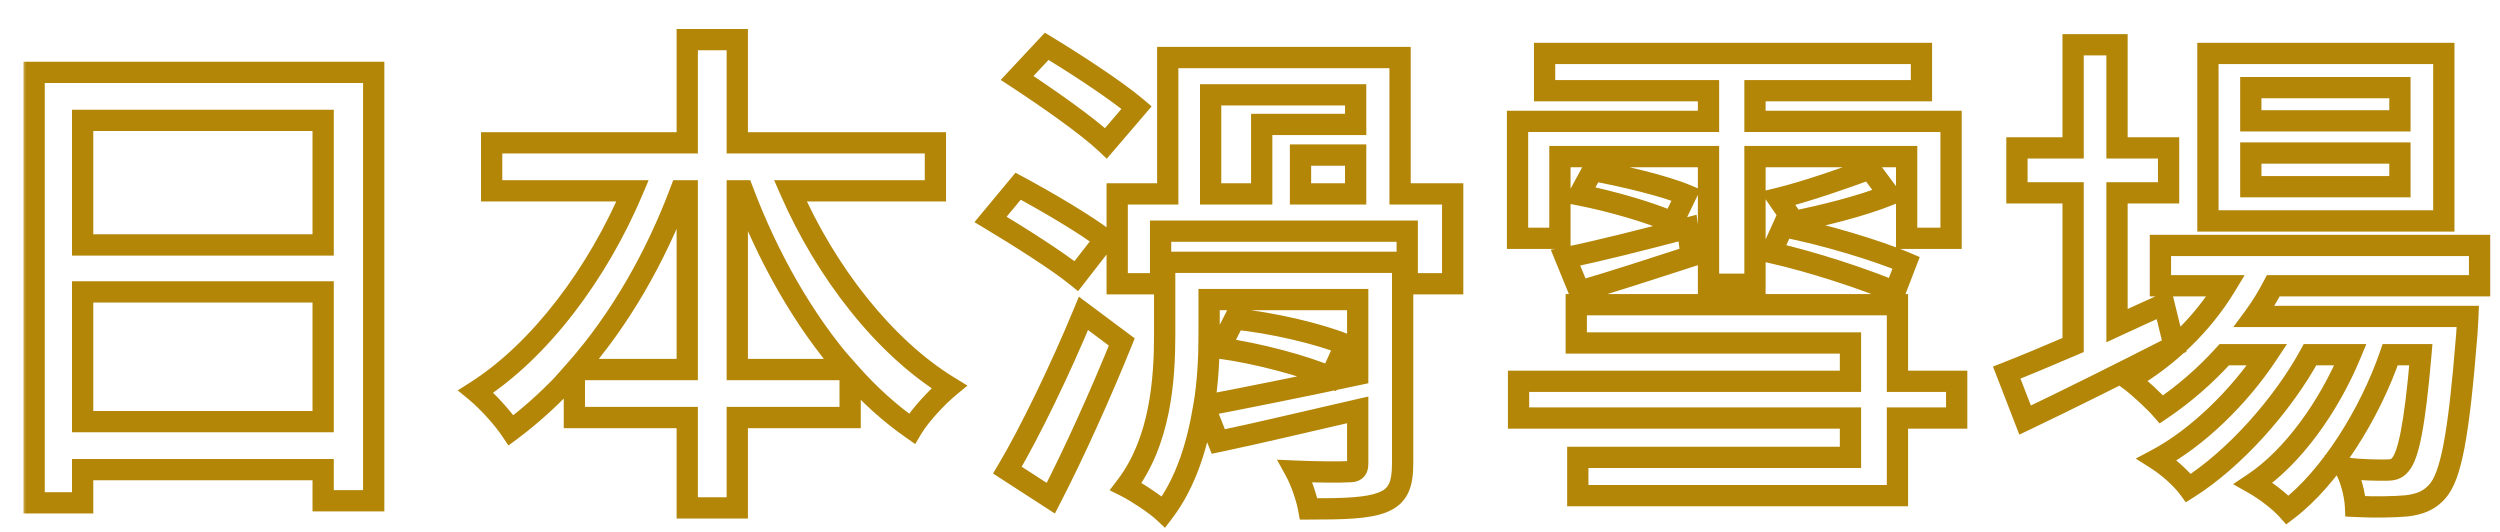 <svg width="235" height="50" viewBox="0 0 235 50" fill="none" xmlns="http://www.w3.org/2000/svg">
<g filter="url(#filter0_d_6490_45872)">
<mask id="path-1-outside-1_6490_45872" maskUnits="userSpaceOnUse" x="0" y="0" width="233" height="48" fill="black">
<rect fill="white" width="233" height="48"/>
<path d="M0.968 4.608H33.32V45.36H28.472V9.168H5.624V45.504H0.968V4.608ZM4.136 21.024H30.488V25.488H4.136V21.024ZM4.088 37.824H30.536V42.384H4.088V37.824ZM43.976 11.28H86.072V15.888H43.976V11.28ZM51.8 32.832H78.008V37.44H51.8V32.832ZM62.552 1.536H67.352V46.032H62.552V1.536ZM58.472 12.864L62.6 14.112C59.096 24.192 53 33.408 45.848 38.64C45.032 37.488 43.544 35.856 42.488 34.944C49.304 30.576 55.4 21.744 58.472 12.864ZM71.288 13.008C74.36 21.744 80.456 30.24 87.464 34.512C86.264 35.424 84.68 37.2 83.864 38.496C76.664 33.408 70.664 24.192 67.208 14.208L71.288 13.008ZM125.72 22.608H130.04V41.808C130.04 43.872 129.56 44.88 128.12 45.504C126.632 46.08 124.424 46.128 121.064 46.128C120.872 45.072 120.344 43.536 119.816 42.48C121.976 42.576 124.232 42.576 124.856 42.576C125.528 42.576 125.72 42.384 125.72 41.76V22.608ZM102.872 16.128H134.744V24.672H130.376V19.728H107.048V24.672H102.872V16.128ZM107.72 3.216H129.752V17.952H125.48V6.768H111.8V17.952H107.72V3.216ZM93.368 5.184L96.2 2.16C98.936 3.792 102.824 6.288 104.744 7.92L101.816 11.328C99.992 9.648 96.152 6.96 93.368 5.184ZM90.824 18.624L93.464 15.456C96.104 16.848 99.848 19.008 101.72 20.448L98.984 23.952C97.208 22.464 93.512 20.208 90.824 18.624ZM92.504 42.384C94.568 38.784 97.496 32.832 99.704 27.504L103.304 30.192C101.384 35.088 98.84 40.704 96.584 45.072L92.504 42.384ZM109.496 22.608H127.256V26.16H109.496V22.608ZM107.384 22.608H111.656V29.52C111.656 34.56 110.984 41.664 107.336 46.416C106.568 45.696 104.696 44.448 103.688 43.968C107 39.648 107.384 33.744 107.384 29.472V22.608ZM111.176 36.192C115.208 35.472 121.16 34.224 126.968 32.976L127.4 36.24C122.216 37.488 116.744 38.784 112.52 39.696L111.176 36.192ZM112.616 30.816L114.056 28.032C117.56 28.368 122.12 29.424 124.568 30.48L123.128 33.552C120.728 32.496 116.168 31.296 112.616 30.816ZM116.6 9.552H127.736V12.432H120.296V18.144H116.6V9.552ZM140.504 33.984H182.168V37.488H140.504V33.984ZM146.12 41.184H174.632V44.88H146.12V41.184ZM145.976 26.688H176.552V44.88H171.992V30.336H145.976V26.688ZM142.952 2.784H178.856V6.384H142.952V2.784ZM158.552 4.896H163.016V24.72H158.552V4.896ZM140.36 9.264H181.64V20.4H177.368V12.624H144.44V20.4H140.36V9.264ZM144.92 22.224C147.944 21.6 152.264 20.544 156.536 19.44L156.92 22.128C153.128 23.328 149.432 24.48 146.264 25.44L144.92 22.224ZM146.264 16.272L147.512 13.92C150.44 14.448 154.328 15.408 156.392 16.272L155.144 18.864C153.128 18 149.24 16.848 146.264 16.272ZM173.912 13.776L175.784 16.272C173.096 17.376 169.352 18.288 166.712 18.816L165.176 16.56C167.816 15.984 171.656 14.64 173.912 13.776ZM164.504 21.696L165.656 19.248C169.496 20.016 174.632 21.552 177.32 22.704L176.264 25.488C173.576 24.288 168.44 22.656 164.504 21.696ZM200.984 21.072H231.32V24.96H200.984V21.072ZM206.312 27.84H226.712V31.488H206.312V27.84ZM208.424 22.512L212.36 23.52C209.912 28.944 205.544 33.696 201.08 36.672C200.408 35.904 198.92 34.512 198.008 33.888C202.424 31.296 206.36 27.216 208.424 22.512ZM225.944 27.84H230.216C230.216 27.84 230.168 28.944 230.072 29.52C229.352 39.216 228.584 43.056 227.288 44.448C226.472 45.408 225.512 45.696 224.312 45.84C223.256 45.936 221.432 45.984 219.512 45.888C219.464 44.784 219.08 43.2 218.504 42.24C220.184 42.384 221.624 42.432 222.296 42.432C222.968 42.432 223.352 42.336 223.736 41.904C224.6 40.992 225.32 37.488 225.944 28.512V27.84ZM209.576 12.336V15.504H223.688V12.336H209.576ZM209.576 6.096V9.216H223.688V6.096H209.576ZM205.496 2.832H227.912V18.768H205.496V2.832ZM187.352 11.76H201.752V16.08H187.352V11.76ZM192.632 1.968H196.904V31.632H192.632V1.968ZM186.344 33.12C190.04 31.68 195.8 29.184 201.32 26.688L202.28 30.624C197.432 33.12 192.2 35.712 188.072 37.68L186.344 33.12ZM220.088 28.56L223.208 30.24C221.432 36.192 217.4 42.912 213.08 46.224C212.312 45.36 210.92 44.304 209.768 43.68C214.376 40.704 218.36 34.32 220.088 28.56ZM212.696 28.656L215.72 30.432C213.32 35.568 208.28 41.184 203.624 44.16C202.904 43.2 201.704 42.096 200.648 41.424C205.352 38.928 210.344 33.552 212.696 28.656Z"/>
</mask>
<path d="M0.968 4.608H33.32V45.36H28.472V9.168H5.624V45.504H0.968V4.608ZM4.136 21.024H30.488V25.488H4.136V21.024ZM4.088 37.824H30.536V42.384H4.088V37.824ZM43.976 11.28H86.072V15.888H43.976V11.28ZM51.8 32.832H78.008V37.44H51.8V32.832ZM62.552 1.536H67.352V46.032H62.552V1.536ZM58.472 12.864L62.6 14.112C59.096 24.192 53 33.408 45.848 38.64C45.032 37.488 43.544 35.856 42.488 34.944C49.304 30.576 55.4 21.744 58.472 12.864ZM71.288 13.008C74.36 21.744 80.456 30.24 87.464 34.512C86.264 35.424 84.68 37.2 83.864 38.496C76.664 33.408 70.664 24.192 67.208 14.208L71.288 13.008ZM125.72 22.608H130.04V41.808C130.04 43.872 129.56 44.88 128.12 45.504C126.632 46.08 124.424 46.128 121.064 46.128C120.872 45.072 120.344 43.536 119.816 42.48C121.976 42.576 124.232 42.576 124.856 42.576C125.528 42.576 125.72 42.384 125.72 41.76V22.608ZM102.872 16.128H134.744V24.672H130.376V19.728H107.048V24.672H102.872V16.128ZM107.72 3.216H129.752V17.952H125.48V6.768H111.8V17.952H107.72V3.216ZM93.368 5.184L96.2 2.16C98.936 3.792 102.824 6.288 104.744 7.92L101.816 11.328C99.992 9.648 96.152 6.96 93.368 5.184ZM90.824 18.624L93.464 15.456C96.104 16.848 99.848 19.008 101.72 20.448L98.984 23.952C97.208 22.464 93.512 20.208 90.824 18.624ZM92.504 42.384C94.568 38.784 97.496 32.832 99.704 27.504L103.304 30.192C101.384 35.088 98.84 40.704 96.584 45.072L92.504 42.384ZM109.496 22.608H127.256V26.16H109.496V22.608ZM107.384 22.608H111.656V29.52C111.656 34.56 110.984 41.664 107.336 46.416C106.568 45.696 104.696 44.448 103.688 43.968C107 39.648 107.384 33.744 107.384 29.472V22.608ZM111.176 36.192C115.208 35.472 121.16 34.224 126.968 32.976L127.4 36.24C122.216 37.488 116.744 38.784 112.52 39.696L111.176 36.192ZM112.616 30.816L114.056 28.032C117.56 28.368 122.12 29.424 124.568 30.48L123.128 33.552C120.728 32.496 116.168 31.296 112.616 30.816ZM116.6 9.552H127.736V12.432H120.296V18.144H116.6V9.552ZM140.504 33.984H182.168V37.488H140.504V33.984ZM146.12 41.184H174.632V44.88H146.12V41.184ZM145.976 26.688H176.552V44.88H171.992V30.336H145.976V26.688ZM142.952 2.784H178.856V6.384H142.952V2.784ZM158.552 4.896H163.016V24.72H158.552V4.896ZM140.36 9.264H181.64V20.4H177.368V12.624H144.44V20.4H140.36V9.264ZM144.92 22.224C147.944 21.6 152.264 20.544 156.536 19.44L156.92 22.128C153.128 23.328 149.432 24.48 146.264 25.44L144.92 22.224ZM146.264 16.272L147.512 13.92C150.44 14.448 154.328 15.408 156.392 16.272L155.144 18.864C153.128 18 149.24 16.848 146.264 16.272ZM173.912 13.776L175.784 16.272C173.096 17.376 169.352 18.288 166.712 18.816L165.176 16.56C167.816 15.984 171.656 14.64 173.912 13.776ZM164.504 21.696L165.656 19.248C169.496 20.016 174.632 21.552 177.32 22.704L176.264 25.488C173.576 24.288 168.44 22.656 164.504 21.696ZM200.984 21.072H231.32V24.96H200.984V21.072ZM206.312 27.84H226.712V31.488H206.312V27.84ZM208.424 22.512L212.36 23.52C209.912 28.944 205.544 33.696 201.08 36.672C200.408 35.904 198.92 34.512 198.008 33.888C202.424 31.296 206.36 27.216 208.424 22.512ZM225.944 27.84H230.216C230.216 27.84 230.168 28.944 230.072 29.52C229.352 39.216 228.584 43.056 227.288 44.448C226.472 45.408 225.512 45.696 224.312 45.84C223.256 45.936 221.432 45.984 219.512 45.888C219.464 44.784 219.08 43.2 218.504 42.24C220.184 42.384 221.624 42.432 222.296 42.432C222.968 42.432 223.352 42.336 223.736 41.904C224.6 40.992 225.32 37.488 225.944 28.512V27.84ZM209.576 12.336V15.504H223.688V12.336H209.576ZM209.576 6.096V9.216H223.688V6.096H209.576ZM205.496 2.832H227.912V18.768H205.496V2.832ZM187.352 11.76H201.752V16.08H187.352V11.76ZM192.632 1.968H196.904V31.632H192.632V1.968ZM186.344 33.12C190.04 31.68 195.8 29.184 201.32 26.688L202.28 30.624C197.432 33.12 192.2 35.712 188.072 37.68L186.344 33.12ZM220.088 28.56L223.208 30.24C221.432 36.192 217.4 42.912 213.08 46.224C212.312 45.36 210.92 44.304 209.768 43.68C214.376 40.704 218.36 34.32 220.088 28.56ZM212.696 28.656L215.72 30.432C213.32 35.568 208.28 41.184 203.624 44.16C202.904 43.2 201.704 42.096 200.648 41.424C205.352 38.928 210.344 33.552 212.696 28.656Z" fill="white"/>
<path d="M5.768 37.632H4.768V38.632H5.768V37.632ZM28.376 37.632V38.632H29.376V37.632H28.376ZM28.376 25.44H29.376V24.44H28.376V25.44ZM5.768 25.44V24.44H4.768V25.44H5.768ZM28.376 9.312H29.376V8.312H28.376V9.312ZM5.768 9.312V8.312H4.768V9.312H5.768ZM5.768 21.024H4.768V22.024H5.768V21.024ZM28.376 21.024V22.024H29.376V21.024H28.376ZM1.208 4.8V3.8H0.208V4.8H1.208ZM33.128 4.8H34.128V3.8H33.128V4.8ZM33.128 45.072V46.072H34.128V45.072H33.128ZM28.376 45.072H27.376V46.072H28.376V45.072ZM28.376 42.144H29.376V41.144H28.376V42.144ZM5.768 42.144V41.144H4.768V42.144H5.768ZM5.768 45.264V46.264H6.768V45.264H5.768ZM1.208 45.264H0.208V46.264H1.208V45.264ZM5.768 38.632H28.376V36.632H5.768V38.632ZM29.376 37.632V25.44H27.376V37.632H29.376ZM28.376 24.44H5.768V26.44H28.376V24.44ZM4.768 25.44V37.632H6.768V25.44H4.768ZM28.376 8.312H5.768V10.312H28.376V8.312ZM4.768 9.312V21.024H6.768V9.312H4.768ZM5.768 22.024H28.376V20.024H5.768V22.024ZM29.376 21.024V9.312H27.376V21.024H29.376ZM1.208 5.8H33.128V3.8H1.208V5.8ZM32.128 4.8V45.072H34.128V4.8H32.128ZM33.128 44.072H28.376V46.072H33.128V44.072ZM29.376 45.072V42.144H27.376V45.072H29.376ZM28.376 41.144H5.768V43.144H28.376V41.144ZM4.768 42.144V45.264H6.768V42.144H4.768ZM5.768 44.264H1.208V46.264H5.768V44.264ZM2.208 45.264V4.8H0.208V45.264H2.208ZM67.304 32.736H66.304V33.736H67.304V32.736ZM77.576 32.736V33.736H79.78L78.329 32.078L77.576 32.736ZM67.832 15.936L68.768 15.583L68.524 14.936H67.832V15.936ZM67.304 15.936V14.936H66.304V15.936H67.304ZM52.136 32.736L51.387 32.073L49.915 33.736H52.136V32.736ZM62.6 32.736V33.736H63.6V32.736H62.6ZM62.6 15.936H63.6V14.936H62.6V15.936ZM61.976 15.936V14.936H61.282L61.039 15.586L61.976 15.936ZM85.928 15.936V16.936H86.928V15.936H85.928ZM72.296 15.936V14.936H70.768L71.38 16.336L72.296 15.936ZM87.224 34.368L87.861 35.139L88.943 34.245L87.744 33.514L87.224 34.368ZM83.72 38.304L83.148 39.124L84.031 39.74L84.58 38.814L83.72 38.304ZM77.912 33.072L78.662 32.411L76.912 30.424V33.072H77.912ZM77.912 37.248V38.248H78.912V37.248H77.912ZM67.304 37.248V36.248H66.304V37.248H67.304ZM67.304 45.744V46.744H68.304V45.744H67.304ZM62.6 45.744H61.6V46.744H62.6V45.744ZM62.6 37.248H63.6V36.248H62.6V37.248ZM51.992 37.248H50.992V38.248H51.992V37.248ZM51.992 32.976H52.992V30.389L51.252 32.303L51.992 32.976ZM46.04 38.448L45.208 39.003L45.792 39.879L46.637 39.25L46.04 38.448ZM42.728 34.8L42.192 33.956L41.029 34.694L42.091 35.571L42.728 34.8ZM57.464 15.936L58.385 16.325L58.972 14.936H57.464V15.936ZM44.216 15.936H43.216V16.936H44.216V15.936ZM44.216 11.424V10.424H43.216V11.424H44.216ZM62.6 11.424V12.424H63.6V11.424H62.6ZM62.6 1.728V0.728H61.6V1.728H62.6ZM67.304 1.728H68.304V0.728H67.304V1.728ZM67.304 11.424H66.304V12.424H67.304V11.424ZM85.928 11.424H86.928V10.424H85.928V11.424ZM67.304 33.736H77.576V31.736H67.304V33.736ZM78.329 32.078C74.39 27.576 71.086 21.734 68.768 15.583L66.896 16.289C69.282 22.618 72.698 28.68 76.823 33.395L78.329 32.078ZM67.832 14.936H67.304V16.936H67.832V14.936ZM66.304 15.936V32.736H68.304V15.936H66.304ZM52.136 33.736H62.6V31.736H52.136V33.736ZM63.6 32.736V15.936H61.6V32.736H63.6ZM62.6 14.936H61.976V16.936H62.6V14.936ZM61.039 15.586C58.724 21.776 55.375 27.57 51.387 32.073L52.885 33.399C57.057 28.686 60.524 22.672 62.913 16.286L61.039 15.586ZM85.928 14.936H72.296V16.936H85.928V14.936ZM71.38 16.336C74.748 24.049 80.336 31.341 86.704 35.222L87.744 33.514C81.824 29.907 76.468 22.991 73.212 15.536L71.38 16.336ZM86.587 33.597C85.427 34.556 83.705 36.368 82.86 37.794L84.58 38.814C85.271 37.648 86.813 36.004 87.861 35.139L86.587 33.597ZM84.292 37.484C82.299 36.093 80.39 34.372 78.662 32.411L77.162 33.733C78.986 35.804 81.013 37.635 83.148 39.124L84.292 37.484ZM76.912 33.072V37.248H78.912V33.072H76.912ZM77.912 36.248H67.304V38.248H77.912V36.248ZM66.304 37.248V45.744H68.304V37.248H66.304ZM67.304 44.744H62.6V46.744H67.304V44.744ZM63.6 45.744V37.248H61.6V45.744H63.6ZM62.6 36.248H51.992V38.248H62.6V36.248ZM52.992 37.248V32.976H50.992V37.248H52.992ZM51.252 32.303C49.368 34.376 47.447 36.154 45.443 37.646L46.637 39.25C48.761 37.67 50.776 35.8 52.732 33.649L51.252 32.303ZM46.872 37.893C46.047 36.657 44.541 35.001 43.365 34.029L42.091 35.571C43.123 36.423 44.496 37.935 45.208 39.003L46.872 37.893ZM43.264 35.644C49.534 31.663 55.069 24.177 58.385 16.325L56.543 15.547C53.331 23.151 48.018 30.257 42.192 33.956L43.264 35.644ZM57.464 14.936H44.216V16.936H57.464V14.936ZM45.216 15.936V11.424H43.216V15.936H45.216ZM44.216 12.424H62.6V10.424H44.216V12.424ZM63.6 11.424V1.728H61.6V11.424H63.6ZM62.6 2.728H67.304V0.728H62.6V2.728ZM66.304 1.728V11.424H68.304V1.728H66.304ZM67.304 12.424H85.928V10.424H67.304V12.424ZM84.928 11.424V15.936H86.928V11.424H84.928ZM104.84 8.112L105.599 8.763L106.253 8L105.488 7.35L104.84 8.112ZM101.96 11.472L101.273 12.198L102.036 12.92L102.719 12.123L101.96 11.472ZM93.608 5.328L92.878 4.645L92.066 5.513L93.06 6.164L93.608 5.328ZM96.392 2.352L96.911 1.497L96.217 1.076L95.662 1.669L96.392 2.352ZM101.864 20.496L102.653 21.11L103.271 20.316L102.474 19.703L101.864 20.496ZM99.176 23.952L98.546 24.729L99.339 25.371L99.965 24.566L99.176 23.952ZM91.112 18.624L90.343 17.985L89.598 18.882L90.597 19.482L91.112 18.624ZM93.704 15.504L94.177 14.623L93.457 14.236L92.935 14.865L93.704 15.504ZM96.776 44.832L96.233 45.672L97.159 46.271L97.665 45.291L96.776 44.832ZM92.696 42.192L91.837 41.681L91.344 42.508L92.153 43.032L92.696 42.192ZM99.848 27.456L100.446 26.655L99.415 25.885L98.924 27.074L99.848 27.456ZM103.448 30.144L104.375 30.519L104.664 29.804L104.046 29.343L103.448 30.144ZM112.664 30.72L111.773 30.267L111.134 31.522L112.53 31.711L112.664 30.72ZM114.056 27.984L114.153 26.989L113.474 26.923L113.165 27.53L114.056 27.984ZM124.472 30.384L125.383 30.797L125.81 29.854L124.853 29.459L124.472 30.384ZM123.08 33.456L122.677 34.371L123.583 34.77L123.991 33.869L123.08 33.456ZM111.656 26.16V25.16H110.656V26.16H111.656ZM111.176 36.144L110.189 35.983L109.958 37.397L111.365 37.126L111.176 36.144ZM125.624 33.216L125.834 34.194L126.624 34.024V33.216H125.624ZM125.624 26.16H126.624V25.16H125.624V26.16ZM129.848 22.656H130.848V21.656H129.848V22.656ZM127.976 45.216L127.605 44.288V44.288L127.976 45.216ZM121.016 45.84L120.032 46.019L120.181 46.84H121.016V45.84ZM119.768 42.288L119.812 41.289L118.034 41.21L118.892 42.77L119.768 42.288ZM124.808 42.336V41.336H124.77L124.731 41.339L124.808 42.336ZM125.624 36.528H126.624V35.276L125.403 35.553L125.624 36.528ZM112.52 39.504L111.59 39.871L111.899 40.654L112.723 40.483L112.52 39.504ZM111.176 36.096L112.106 35.729L110.771 32.344L110.189 35.936L111.176 36.096ZM107.384 46.128L106.7 46.858L107.508 47.615L108.179 46.734L107.384 46.128ZM103.832 43.728L103.037 43.121L102.303 44.082L103.385 44.622L103.832 43.728ZM107.48 22.656V21.656H106.48V22.656H107.48ZM111.8 6.912V5.912H110.8V6.912H111.8ZM111.8 16.224H110.8V17.224H111.8V16.224ZM116.6 16.224V17.224H117.6V16.224H116.6ZM116.6 9.696V8.696H115.6V9.696H116.6ZM125.432 9.696V10.696H126.432V9.696H125.432ZM125.432 6.912H126.432V5.912H125.432V6.912ZM125.432 16.224V17.224H126.432V16.224H125.432ZM125.432 12.576H126.432V11.576H125.432V12.576ZM120.248 12.576V11.576H119.248V12.576H120.248ZM120.248 16.224H119.248V17.224H120.248V16.224ZM129.608 16.224H128.608V17.224H129.608V16.224ZM134.552 16.224H135.552V15.224H134.552V16.224ZM134.552 24.672V25.672H135.552V24.672H134.552ZM130.28 24.672H129.28V25.672H130.28V24.672ZM130.28 19.728H131.28V18.728H130.28V19.728ZM107.096 19.728V18.728H106.096V19.728H107.096ZM107.096 24.672V25.672H108.096V24.672H107.096ZM103.016 24.672H102.016V25.672H103.016V24.672ZM103.016 16.224V15.224H102.016V16.224H103.016ZM107.768 16.224V17.224H108.768V16.224H107.768ZM107.768 3.408V2.408H106.768V3.408H107.768ZM129.608 3.408H130.608V2.408H129.608V3.408ZM104.081 7.461L101.201 10.821L102.719 12.123L105.599 8.763L104.081 7.461ZM102.647 10.745C100.797 8.995 96.93 6.309 94.156 4.492L93.06 6.164C95.853 7.995 99.571 10.589 101.273 12.198L102.647 10.745ZM94.338 6.011L97.122 3.035L95.662 1.669L92.878 4.645L94.338 6.011ZM95.873 3.207C98.562 4.839 102.34 7.299 104.192 8.874L105.488 7.35C103.5 5.661 99.598 3.129 96.911 1.497L95.873 3.207ZM101.075 19.882L98.387 23.338L99.965 24.566L102.653 21.11L101.075 19.882ZM99.806 23.175C97.967 21.684 94.26 19.346 91.626 17.767L90.597 19.482C93.244 21.07 96.833 23.34 98.546 24.729L99.806 23.175ZM91.881 19.263L94.473 16.143L92.935 14.865L90.343 17.985L91.881 19.263ZM93.231 16.385C95.819 17.775 99.452 19.902 101.254 21.289L102.474 19.703C100.532 18.209 96.773 16.017 94.177 14.623L93.231 16.385ZM97.319 43.992L93.239 41.352L92.153 43.032L96.233 45.672L97.319 43.992ZM93.555 42.703C95.7 39.096 98.601 33.097 100.772 27.838L98.924 27.074C96.775 32.279 93.916 38.184 91.837 41.681L93.555 42.703ZM99.25 28.257L102.85 30.945L104.046 29.343L100.446 26.655L99.25 28.257ZM102.521 29.769C100.61 34.5 98.126 40.039 95.888 44.373L97.665 45.291C99.938 40.889 102.446 35.292 104.375 30.519L102.521 29.769ZM113.555 31.174L114.947 28.438L113.165 27.53L111.773 30.267L113.555 31.174ZM113.959 28.979C117.341 29.308 121.753 30.346 124.091 31.309L124.853 29.459C122.295 28.406 117.683 27.332 114.153 26.989L113.959 28.979ZM123.561 29.971L122.169 33.043L123.991 33.869L125.383 30.797L123.561 29.971ZM123.483 32.541C120.979 31.439 116.42 30.218 112.798 29.729L112.53 31.711C116.012 32.181 120.381 33.361 122.677 34.371L123.483 32.541ZM110.656 26.16V29.52H112.656V26.16H110.656ZM110.656 29.52C110.656 31.458 110.561 33.704 110.189 35.983L112.163 36.305C112.559 33.88 112.656 31.518 112.656 29.52H110.656ZM111.365 37.126C115.113 36.405 120.449 35.348 125.834 34.194L125.414 32.238C120.047 33.388 114.727 34.443 110.987 35.162L111.365 37.126ZM126.624 33.216V26.16H124.624V33.216H126.624ZM125.624 25.16H111.656V27.16H125.624V25.16ZM128.848 22.656V41.568H130.848V22.656H128.848ZM128.848 41.568C128.848 42.531 128.74 43.112 128.554 43.492C128.394 43.819 128.138 44.074 127.605 44.288L128.347 46.145C129.254 45.782 129.934 45.221 130.35 44.372C130.74 43.575 130.848 42.621 130.848 41.568H128.848ZM127.605 44.288C127.028 44.518 126.226 44.665 125.107 44.747C123.997 44.828 122.652 44.84 121.016 44.84V46.84C122.644 46.84 124.059 46.828 125.253 46.741C126.438 46.655 127.484 46.49 128.347 46.145L127.605 44.288ZM122 45.661C121.79 44.506 121.228 42.867 120.644 41.806L118.892 42.77C119.364 43.629 119.858 45.062 120.032 46.019L122 45.661ZM119.724 43.287C121.888 43.383 124.196 43.386 124.885 43.333L124.731 41.339C124.172 41.382 121.968 41.385 119.812 41.289L119.724 43.287ZM124.808 43.336C125.159 43.336 125.714 43.297 126.14 42.892C126.58 42.472 126.624 41.91 126.624 41.568H124.624C124.624 41.665 124.615 41.684 124.621 41.661C124.631 41.626 124.667 41.533 124.76 41.444C124.851 41.357 124.937 41.332 124.951 41.328C124.958 41.326 124.921 41.336 124.808 41.336V43.336ZM126.624 41.568V36.528H124.624V41.568H126.624ZM125.403 35.553C120.723 36.614 116.002 37.759 112.317 38.525L112.723 40.483C116.43 39.713 121.213 38.554 125.845 37.503L125.403 35.553ZM113.45 39.137L112.106 35.729L110.246 36.463L111.59 39.871L113.45 39.137ZM110.189 35.936C109.623 39.426 108.602 42.883 106.589 45.522L108.179 46.734C110.486 43.709 111.577 39.87 112.163 36.256L110.189 35.936ZM108.068 45.398C107.213 44.596 105.302 43.345 104.279 42.834L103.385 44.622C104.282 45.071 106.019 46.219 106.7 46.858L108.068 45.398ZM104.627 44.335C108.112 39.773 108.48 33.653 108.48 29.424H106.48C106.48 33.643 106.08 39.139 103.037 43.121L104.627 44.335ZM108.48 29.424V22.656H106.48V29.424H108.48ZM107.48 23.656H129.848V21.656H107.48V23.656ZM110.8 6.912V16.224H112.8V6.912H110.8ZM111.8 17.224H116.6V15.224H111.8V17.224ZM117.6 16.224V9.696H115.6V16.224H117.6ZM116.6 10.696H125.432V8.696H116.6V10.696ZM126.432 9.696V6.912H124.432V9.696H126.432ZM125.432 5.912H111.8V7.912H125.432V5.912ZM126.432 16.224V12.576H124.432V16.224H126.432ZM125.432 11.576H120.248V13.576H125.432V11.576ZM119.248 12.576V16.224H121.248V12.576H119.248ZM120.248 17.224H125.432V15.224H120.248V17.224ZM129.608 17.224H134.552V15.224H129.608V17.224ZM133.552 16.224V24.672H135.552V16.224H133.552ZM134.552 23.672H130.28V25.672H134.552V23.672ZM131.28 24.672V19.728H129.28V24.672H131.28ZM130.28 18.728H107.096V20.728H130.28V18.728ZM106.096 19.728V24.672H108.096V19.728H106.096ZM107.096 23.672H103.016V25.672H107.096V23.672ZM104.016 24.672V16.224H102.016V24.672H104.016ZM103.016 17.224H107.768V15.224H103.016V17.224ZM108.768 16.224V3.408H106.768V16.224H108.768ZM107.768 4.408H129.608V2.408H107.768V4.408ZM128.608 3.408V16.224H130.608V3.408H128.608ZM144.632 12.72V11.72H143.632V12.72H144.632ZM144.632 20.4V21.4H145.632V20.4H144.632ZM140.648 20.4H139.648V21.4H140.648V20.4ZM140.648 9.408V8.408H139.648V9.408H140.648ZM158.6 9.408V10.408H159.6V9.408H158.6ZM158.6 6.528H159.6V5.528H158.6V6.528ZM143.192 6.528H142.192V7.528H143.192V6.528ZM143.192 3.024V2.024H142.192V3.024H143.192ZM178.616 3.024H179.616V2.024H178.616V3.024ZM178.616 6.528V7.528H179.616V6.528H178.616ZM162.968 6.528V5.528H161.968V6.528H162.968ZM162.968 9.408H161.968V10.408H162.968V9.408ZM181.4 9.408H182.4V8.408H181.4V9.408ZM181.4 20.4V21.4H182.4V20.4H181.4ZM177.224 20.4H176.224V21.4H177.224V20.4ZM177.224 12.72H178.224V11.72H177.224V12.72ZM162.968 12.72V11.72H161.968V12.72H162.968ZM162.968 24.72V25.72H163.968V24.72H162.968ZM158.6 24.72H157.6V25.72H158.6V24.72ZM158.6 12.72H159.6V11.72H158.6V12.72ZM177.176 22.704L178.109 23.064L178.456 22.165L177.57 21.785L177.176 22.704ZM176.12 25.44L175.726 26.359L176.679 26.768L177.053 25.8L176.12 25.44ZM164.504 21.744L163.592 21.333L163.087 22.453L164.287 22.72L164.504 21.744ZM165.608 19.296L165.795 18.314L165.02 18.167L164.696 18.885L165.608 19.296ZM173.768 13.872L174.57 13.274L174.123 12.675L173.421 12.934L173.768 13.872ZM175.592 16.32L175.969 17.246L177.166 16.759L176.394 15.723L175.592 16.32ZM166.616 18.816L165.792 19.383L166.166 19.926L166.812 19.797L166.616 18.816ZM165.128 16.656L164.894 15.684L163.479 16.024L164.304 17.223L165.128 16.656ZM146.456 25.392L145.53 25.771L145.872 26.605L146.737 26.352L146.456 25.392ZM145.16 22.224L144.967 21.243L143.774 21.477L144.234 22.603L145.16 22.224ZM156.632 19.44L157.624 19.314L157.48 18.185L156.379 18.473L156.632 19.44ZM156.968 22.08L157.277 23.031L158.065 22.775L157.96 21.954L156.968 22.08ZM146.456 16.32L145.577 15.844L144.927 17.043L146.266 17.302L146.456 16.32ZM147.704 14.016L147.887 13.033L147.171 12.899L146.825 13.54L147.704 14.016ZM156.488 16.32L157.389 16.754L157.846 15.804L156.874 15.398L156.488 16.32ZM155.24 18.912L154.828 19.823L155.717 20.226L156.141 19.346L155.24 18.912ZM181.928 33.84H182.928V32.84H181.928V33.84ZM181.928 37.296V38.296H182.928V37.296H181.928ZM176.36 37.296V36.296H175.36V37.296H176.36ZM176.36 44.592V45.592H177.36V44.592H176.36ZM146.312 44.592H145.312V45.592H146.312V44.592ZM146.312 40.992V39.992H145.312V40.992H146.312ZM171.944 40.992V41.992H172.944V40.992H171.944ZM171.944 37.296H172.944V36.296H171.944V37.296ZM140.744 37.296H139.744V38.296H140.744V37.296ZM140.744 33.84V32.84H139.744V33.84H140.744ZM171.944 33.84V34.84H172.944V33.84H171.944ZM171.944 30.24H172.944V29.24H171.944V30.24ZM146.168 30.24H145.168V31.24H146.168V30.24ZM146.168 26.64V25.64H145.168V26.64H146.168ZM176.36 26.64H177.36V25.64H176.36V26.64ZM176.36 33.84H175.36V34.84H176.36V33.84ZM143.632 12.72V20.4H145.632V12.72H143.632ZM144.632 19.4H140.648V21.4H144.632V19.4ZM141.648 20.4V9.408H139.648V20.4H141.648ZM140.648 10.408H158.6V8.408H140.648V10.408ZM159.6 9.408V6.528H157.6V9.408H159.6ZM158.6 5.528H143.192V7.528H158.6V5.528ZM144.192 6.528V3.024H142.192V6.528H144.192ZM143.192 4.024H178.616V2.024H143.192V4.024ZM177.616 3.024V6.528H179.616V3.024H177.616ZM178.616 5.528H162.968V7.528H178.616V5.528ZM161.968 6.528V9.408H163.968V6.528H161.968ZM162.968 10.408H181.4V8.408H162.968V10.408ZM180.4 9.408V20.4H182.4V9.408H180.4ZM181.4 19.4H177.224V21.4H181.4V19.4ZM178.224 20.4V12.72H176.224V20.4H178.224ZM177.224 11.72H162.968V13.72H177.224V11.72ZM161.968 12.72V24.72H163.968V12.72H161.968ZM162.968 23.72H158.6V25.72H162.968V23.72ZM159.6 24.72V12.72H157.6V24.72H159.6ZM158.6 11.72H144.632V13.72H158.6V11.72ZM176.243 22.344L175.187 25.08L177.053 25.8L178.109 23.064L176.243 22.344ZM176.514 24.521C173.769 23.345 168.67 21.645 164.721 20.768L164.287 22.72C168.114 23.571 173.095 25.231 175.726 26.359L176.514 24.521ZM165.416 22.155L166.52 19.707L164.696 18.885L163.592 21.333L165.416 22.155ZM165.421 20.278C169.153 20.987 174.17 22.504 176.782 23.623L177.57 21.785C174.806 20.6 169.647 19.045 165.795 18.314L165.421 20.278ZM172.966 14.47L174.79 16.918L176.394 15.723L174.57 13.274L172.966 14.47ZM175.215 15.394C172.713 16.413 169.044 17.311 166.42 17.835L166.812 19.797C169.468 19.265 173.287 18.339 175.969 17.246L175.215 15.394ZM167.44 18.249L165.952 16.089L164.304 17.223L165.792 19.383L167.44 18.249ZM165.362 17.628C168.017 16.989 171.907 15.626 174.115 14.81L173.421 12.934C171.213 13.75 167.423 15.075 164.894 15.684L165.362 17.628ZM147.382 25.013L146.086 21.845L144.234 22.603L145.53 25.771L147.382 25.013ZM145.353 23.205C148.317 22.622 152.668 21.51 156.885 20.407L156.379 18.473C152.148 19.578 147.859 20.674 144.967 21.243L145.353 23.205ZM155.64 19.566L155.976 22.206L157.96 21.954L157.624 19.314L155.64 19.566ZM156.659 21.129C152.959 22.33 149.278 23.525 146.175 24.432L146.737 26.352C149.874 25.435 153.585 24.23 157.277 23.031L156.659 21.129ZM147.335 16.796L148.583 14.492L146.825 13.54L145.577 15.844L147.335 16.796ZM147.521 14.999C150.349 15.526 154.145 16.423 156.102 17.242L156.874 15.398C154.703 14.489 150.723 13.562 147.887 13.033L147.521 14.999ZM155.587 15.886L154.339 18.478L156.141 19.346L157.389 16.754L155.587 15.886ZM155.652 18.001C153.541 17.046 149.667 15.923 146.646 15.338L146.266 17.302C149.197 17.869 152.907 18.954 154.828 19.823L155.652 18.001ZM180.928 33.84V37.296H182.928V33.84H180.928ZM181.928 36.296H176.36V38.296H181.928V36.296ZM175.36 37.296V44.592H177.36V37.296H175.36ZM176.36 43.592H146.312V45.592H176.36V43.592ZM147.312 44.592V40.992H145.312V44.592H147.312ZM146.312 41.992H171.944V39.992H146.312V41.992ZM172.944 40.992V37.296H170.944V40.992H172.944ZM171.944 36.296H140.744V38.296H171.944V36.296ZM141.744 37.296V33.84H139.744V37.296H141.744ZM140.744 34.84H171.944V32.84H140.744V34.84ZM172.944 33.84V30.24H170.944V33.84H172.944ZM171.944 29.24H146.168V31.24H171.944V29.24ZM147.168 30.24V26.64H145.168V30.24H147.168ZM146.168 27.64H176.36V25.64H146.168V27.64ZM175.36 26.64V33.84H177.36V26.64H175.36ZM176.36 34.84H181.928V32.84H176.36V34.84ZM223.592 9.36V10.36H224.592V9.36H223.592ZM223.592 6.24H224.592V5.24H223.592V6.24ZM209.576 6.24V5.24H208.576V6.24H209.576ZM209.576 9.36H208.576V10.36H209.576V9.36ZM223.592 15.552V16.552H224.592V15.552H223.592ZM223.592 12.384H224.592V11.384H223.592V12.384ZM209.576 12.384V11.384H208.576V12.384H209.576ZM209.576 15.552H208.576V16.552H209.576V15.552ZM227.72 3.024H228.72V2.024H227.72V3.024ZM227.72 18.768V19.768H228.72V18.768H227.72ZM205.544 18.768H204.544V19.768H205.544V18.768ZM205.544 3.024V2.024H204.544V3.024H205.544ZM201.416 26.592L202.388 26.355L202.102 25.185L201.004 25.681L201.416 26.592ZM202.376 30.528L202.83 31.419L203.535 31.059L203.348 30.291L202.376 30.528ZM188.36 37.488L187.427 37.849L187.817 38.854L188.79 38.391L188.36 37.488ZM186.632 33.024L186.27 32.092L185.339 32.454L185.699 33.385L186.632 33.024ZM192.872 30.432L193.266 31.351L193.872 31.091V30.432H192.872ZM192.872 16.128H193.872V15.128H192.872V16.128ZM187.592 16.128H186.592V17.128H187.592V16.128ZM187.592 11.904V10.904H186.592V11.904H187.592ZM192.872 11.904V12.904H193.872V11.904H192.872ZM192.872 2.208V1.208H191.872V2.208H192.872ZM197 2.208H198V1.208H197V2.208ZM197 11.904H196V12.904H197V11.904ZM201.848 11.904H202.848V10.904H201.848V11.904ZM201.848 16.128V17.128H202.848V16.128H201.848ZM197 16.128V15.128H196V16.128H197ZM197 28.608H196V30.178L197.423 29.514L197 28.608ZM231.08 24.864V25.864H232.08V24.864H231.08ZM211.688 24.864V23.864H211.083L210.802 24.4L211.688 24.864ZM209.912 27.744L209.107 27.151L207.933 28.744H209.912V27.744ZM229.976 27.744L230.975 27.787L231.02 26.744H229.976V27.744ZM229.88 29.424L228.883 29.341L228.883 29.344L229.88 29.424ZM227.096 44.208L226.353 43.539L226.351 43.541L227.096 44.208ZM224.216 45.552L224.303 46.548L224.321 46.547L224.34 46.544L224.216 45.552ZM219.416 45.6L218.417 45.645L218.458 46.553L219.366 46.599L219.416 45.6ZM218.408 42L218.525 41.007L216.503 40.769L217.551 42.514L218.408 42ZM223.64 41.664L222.89 41.002L222.874 41.02L222.859 41.039L223.64 41.664ZM225.56 31.344L226.556 31.429L226.649 30.344H225.56V31.344ZM222.68 31.344V30.344H221.967L221.735 31.018L222.68 31.344ZM213.032 45.936L212.282 46.598L212.897 47.294L213.637 46.733L213.032 45.936ZM209.816 43.44L209.261 42.608L207.908 43.51L209.324 44.311L209.816 43.44ZM218.936 31.344L219.859 31.728L220.435 30.344H218.936V31.344ZM215.144 31.344V30.344H214.55L214.266 30.865L215.144 31.344ZM203.72 43.872L202.915 44.465L203.466 45.213L204.253 44.718L203.72 43.872ZM200.744 41.184L200.275 40.301L198.76 41.106L200.207 42.028L200.744 41.184ZM211.112 31.344L211.946 31.896L212.974 30.344H211.112V31.344ZM207.08 31.344V30.344H206.636L206.338 30.673L207.08 31.344ZM201.176 36.48L200.42 37.135L201.001 37.804L201.735 37.309L201.176 36.48ZM198.152 33.696L197.655 32.828L196.31 33.599L197.567 34.507L198.152 33.696ZM207.224 24.864L208.079 25.382L208.998 23.864H207.224V24.864ZM201.08 24.864H200.08V25.864H201.08V24.864ZM201.08 21.072V20.072H200.08V21.072H201.08ZM231.08 21.072H232.08V20.072H231.08V21.072ZM224.592 9.36V6.24H222.592V9.36H224.592ZM223.592 5.24H209.576V7.24H223.592V5.24ZM208.576 6.24V9.36H210.576V6.24H208.576ZM209.576 10.36H223.592V8.36H209.576V10.36ZM224.592 15.552V12.384H222.592V15.552H224.592ZM223.592 11.384H209.576V13.384H223.592V11.384ZM208.576 12.384V15.552H210.576V12.384H208.576ZM209.576 16.552H223.592V14.552H209.576V16.552ZM226.72 3.024V18.768H228.72V3.024H226.72ZM227.72 17.768H205.544V19.768H227.72V17.768ZM206.544 18.768V3.024H204.544V18.768H206.544ZM205.544 4.024H227.72V2.024H205.544V4.024ZM200.444 26.829L201.404 30.765L203.348 30.291L202.388 26.355L200.444 26.829ZM201.922 29.637C197.125 32.084 191.95 34.671 187.93 36.585L188.79 38.391C192.834 36.465 198.027 33.868 202.83 31.419L201.922 29.637ZM189.293 37.127L187.565 32.663L185.699 33.385L187.427 37.849L189.293 37.127ZM186.994 33.956C188.74 33.277 190.914 32.359 193.266 31.351L192.478 29.513C190.126 30.521 187.98 31.427 186.27 32.092L186.994 33.956ZM193.872 30.432V16.128H191.872V30.432H193.872ZM192.872 15.128H187.592V17.128H192.872V15.128ZM188.592 16.128V11.904H186.592V16.128H188.592ZM187.592 12.904H192.872V10.904H187.592V12.904ZM193.872 11.904V2.208H191.872V11.904H193.872ZM192.872 3.208H197V1.208H192.872V3.208ZM196 2.208V11.904H198V2.208H196ZM197 12.904H201.848V10.904H197V12.904ZM200.848 11.904V16.128H202.848V11.904H200.848ZM201.848 15.128H197V17.128H201.848V15.128ZM196 16.128V28.608H198V16.128H196ZM197.423 29.514C198.856 28.845 200.339 28.176 201.828 27.503L201.004 25.681C199.517 26.352 198.024 27.027 196.577 27.702L197.423 29.514ZM231.08 23.864H211.688V25.864H231.08V23.864ZM210.802 24.4C210.292 25.375 209.742 26.289 209.107 27.151L210.717 28.337C211.426 27.375 212.028 26.369 212.574 25.328L210.802 24.4ZM209.912 28.744H229.976V26.744H209.912V28.744ZM229.976 27.744C228.977 27.701 228.977 27.701 228.977 27.701C228.977 27.701 228.977 27.701 228.977 27.701C228.977 27.701 228.977 27.701 228.977 27.701C228.977 27.701 228.977 27.701 228.977 27.701C228.977 27.702 228.977 27.702 228.977 27.703C228.977 27.705 228.977 27.708 228.976 27.712C228.976 27.72 228.976 27.732 228.975 27.748C228.973 27.779 228.971 27.823 228.969 27.879C228.964 27.99 228.956 28.144 228.947 28.316C228.929 28.664 228.906 29.07 228.883 29.341L230.877 29.507C230.902 29.202 230.927 28.768 230.945 28.42C230.954 28.244 230.961 28.086 230.967 27.972C230.969 27.915 230.971 27.869 230.973 27.837C230.974 27.822 230.974 27.809 230.974 27.801C230.975 27.796 230.975 27.793 230.975 27.791C230.975 27.79 230.975 27.789 230.975 27.788C230.975 27.788 230.975 27.788 230.975 27.788C230.975 27.788 230.975 27.788 230.975 27.788C230.975 27.788 230.975 27.788 230.975 27.788C230.975 27.788 230.975 27.787 229.976 27.744ZM228.883 29.344C228.499 34.141 228.131 37.431 227.703 39.69C227.268 41.993 226.8 43.042 226.353 43.539L227.839 44.877C228.688 43.934 229.228 42.391 229.669 40.062C230.117 37.689 230.493 34.307 230.877 29.504L228.883 29.344ZM226.351 43.541C225.761 44.201 225.123 44.431 224.092 44.56L224.34 46.544C225.613 46.385 226.799 46.039 227.841 44.875L226.351 43.541ZM224.129 44.556C223.076 44.647 221.346 44.695 219.466 44.601L219.366 46.599C221.326 46.697 223.148 46.649 224.303 46.548L224.129 44.556ZM220.415 45.555C220.361 44.377 219.947 42.622 219.266 41.486L217.551 42.514C218.021 43.298 218.375 44.711 218.417 45.645L220.415 45.555ZM218.291 42.993C219.986 43.193 221.524 43.192 222.152 43.192V41.192C221.532 41.192 220.094 41.191 218.525 41.007L218.291 42.993ZM222.152 43.192C222.504 43.192 222.921 43.185 223.316 43.064C223.769 42.925 224.122 42.662 224.421 42.289L222.859 41.039C222.809 41.102 222.779 41.126 222.767 41.134C222.759 41.14 222.75 41.145 222.728 41.152C222.655 41.175 222.52 41.192 222.152 41.192V43.192ZM224.39 42.326C224.693 41.982 224.919 41.52 225.105 40.992C225.297 40.452 225.471 39.77 225.636 38.927C225.964 37.242 226.267 34.824 226.556 31.429L224.564 31.259C224.277 34.632 223.98 36.966 223.672 38.545C223.519 39.334 223.366 39.912 223.22 40.325C223.069 40.752 222.947 40.938 222.89 41.002L224.39 42.326ZM225.56 30.344H222.68V32.344H225.56V30.344ZM221.735 31.018C219.854 36.47 216.203 42.274 212.427 45.139L213.637 46.733C217.829 43.55 221.666 37.354 223.625 31.67L221.735 31.018ZM213.782 45.274C212.968 44.352 211.478 43.231 210.308 42.569L209.324 44.311C210.362 44.897 211.656 45.888 212.282 46.598L213.782 45.274ZM210.371 44.272C214.333 41.63 217.797 36.688 219.859 31.728L218.013 30.96C216.043 35.697 212.787 40.258 209.261 42.608L210.371 44.272ZM218.936 30.344H215.144V32.344H218.936V30.344ZM214.266 30.865C211.744 35.489 207.295 40.441 203.187 43.026L204.253 44.718C208.689 41.927 213.36 36.703 216.022 31.823L214.266 30.865ZM204.525 43.279C203.765 42.247 202.417 41.063 201.281 40.34L200.207 42.028C201.183 42.648 202.331 43.673 202.915 44.465L204.525 43.279ZM201.213 42.067C205.182 39.957 209.234 35.988 211.946 31.896L210.278 30.792C207.71 34.668 203.89 38.379 200.275 40.301L201.213 42.067ZM211.112 30.344H207.08V32.344H211.112V30.344ZM206.338 30.673C204.569 32.629 202.614 34.304 200.617 35.651L201.735 37.309C203.866 35.872 205.943 34.091 207.822 32.015L206.338 30.673ZM201.932 35.825C201.263 35.053 199.67 33.559 198.737 32.885L197.567 34.507C198.362 35.081 199.841 36.467 200.42 37.135L201.932 35.825ZM198.649 34.563C202.392 32.418 205.781 29.18 208.079 25.382L206.368 24.346C204.251 27.845 201.112 30.846 197.655 32.828L198.649 34.563ZM207.224 23.864H201.08V25.864H207.224V23.864ZM202.08 24.864V21.072H200.08V24.864H202.08ZM201.08 22.072H231.08V20.072H201.08V22.072ZM230.08 21.072V24.864H232.08V21.072H230.08Z" fill="#B38607" mask="url(#path-1-outside-1_6490_45872)"/>
</g>
<defs>
<filter id="filter0_d_6490_45872" x="0.207" y="0.728" width="233.871" height="48.887" filterUnits="userSpaceOnUse" color-interpolation-filters="sRGB">
<feFlood flood-opacity="0" result="BackgroundImageFix"/>
<feColorMatrix in="SourceAlpha" type="matrix" values="0 0 0 0 0 0 0 0 0 0 0 0 0 0 0 0 0 0 127 0" result="hardAlpha"/>
<feOffset dx="2" dy="2"/>
<feComposite in2="hardAlpha" operator="out"/>
<feColorMatrix type="matrix" values="0 0 0 0 0.702 0 0 0 0 0.525 0 0 0 0 0.027 0 0 0 1 0"/>
<feBlend mode="normal" in2="BackgroundImageFix" result="effect1_dropShadow_6490_45872"/>
<feBlend mode="normal" in="SourceGraphic" in2="effect1_dropShadow_6490_45872" result="shape"/>
</filter>
</defs>
</svg>

